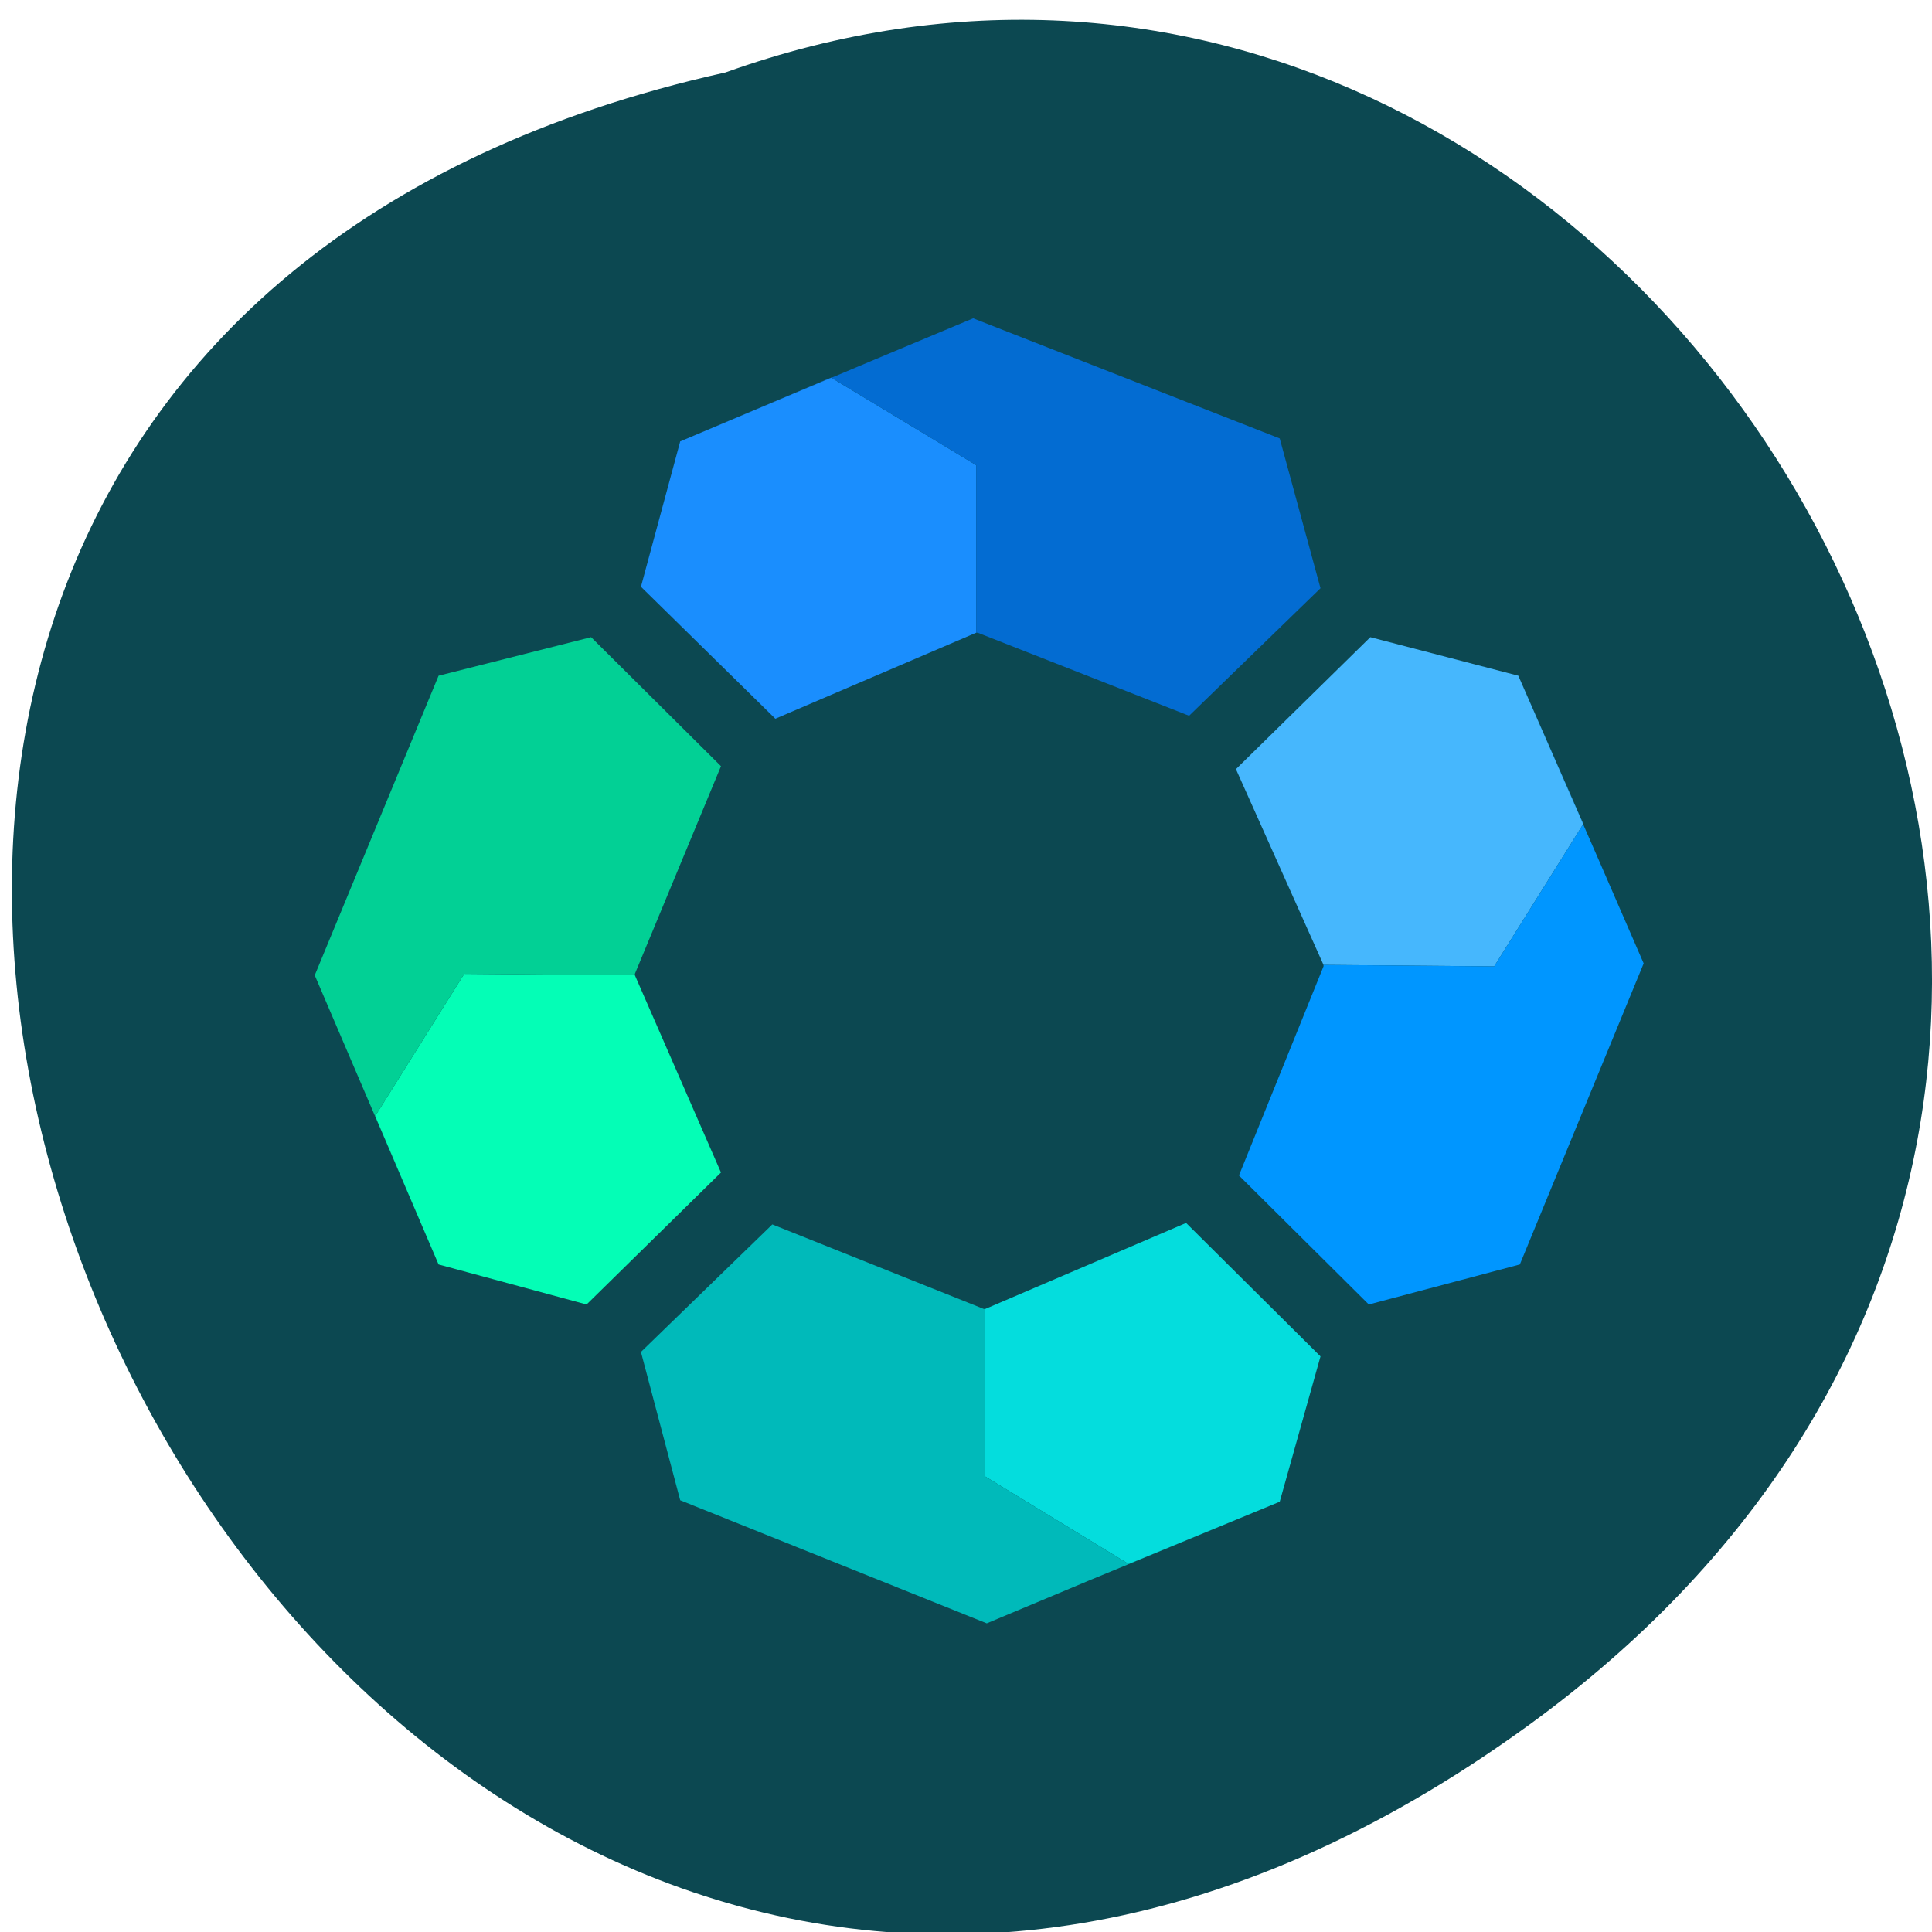 <svg xmlns="http://www.w3.org/2000/svg" viewBox="0 0 256 256"><g color="#000"><path d="M 205.08,1023.89 C 51.53,1143.02 -107.87,846.34 82.23,802.95 201.95,758.49 318.87,935.6 205.08,1023.89 z" transform="matrix(1 0 -0.074 0.991 73.3 -786.12)" fill="#0c4851"/></g><g transform="matrix(2.001 0 0 1.965 33.702 34.32)"><path d="m 57.9,88 10,-4.2 2.7,-9.8 -8.9,-9 -13.3,5.8 0,11.3" fill="#04dddd"/><path d="m 28.2,83.7 20.3,8.3 6.8,-2.9 12.6,-5.3 -10,4.2 -9.5,-5.9 0,-11.3 -0.1,0 -14,-5.7 -8.7,8.6" fill="#00baba"/><path d="m 8,57.8 4.2,10 9.8,2.7 8.9,-8.9 -5.7,-13.3 -11.3,-0.1" fill="#04feb6"/><path d="M 12.2,28.1 4,48.3 l 2.9,6.9 5.3,12.6 -4.2,-10 5.9,-9.6 11.3,0.1 0,-0.1 5.7,-14 -8.6,-8.7" fill="#02d095"/><path d="m 88,38.1 -4.3,-10 -9.8,-2.6 -8.9,8.9 5.8,13.2 11.3,0.1" fill="#46b7fd"/><path d="M 83.8,67.8 92,47.5 89.1,40.7 83.7,28.1 l 4.3,10 -5.9,9.6 -11.3,-0.1 0,0.1 -5.6,14.1 8.6,8.7" fill="#0096ff"/><path d="m 38.2,8 -10,4.3 -2.6,9.8 8.9,8.9 13.3,-5.8 0,-11.3" fill="#1a8efe"/><path d="M 67.9,12.1 47.6,4 40.8,6.9 28.2,12.3 38.2,8 l 9.6,5.9 0,11.3 0.1,0 14,5.6 8.7,-8.6" fill="#036cd2"/></g></svg>